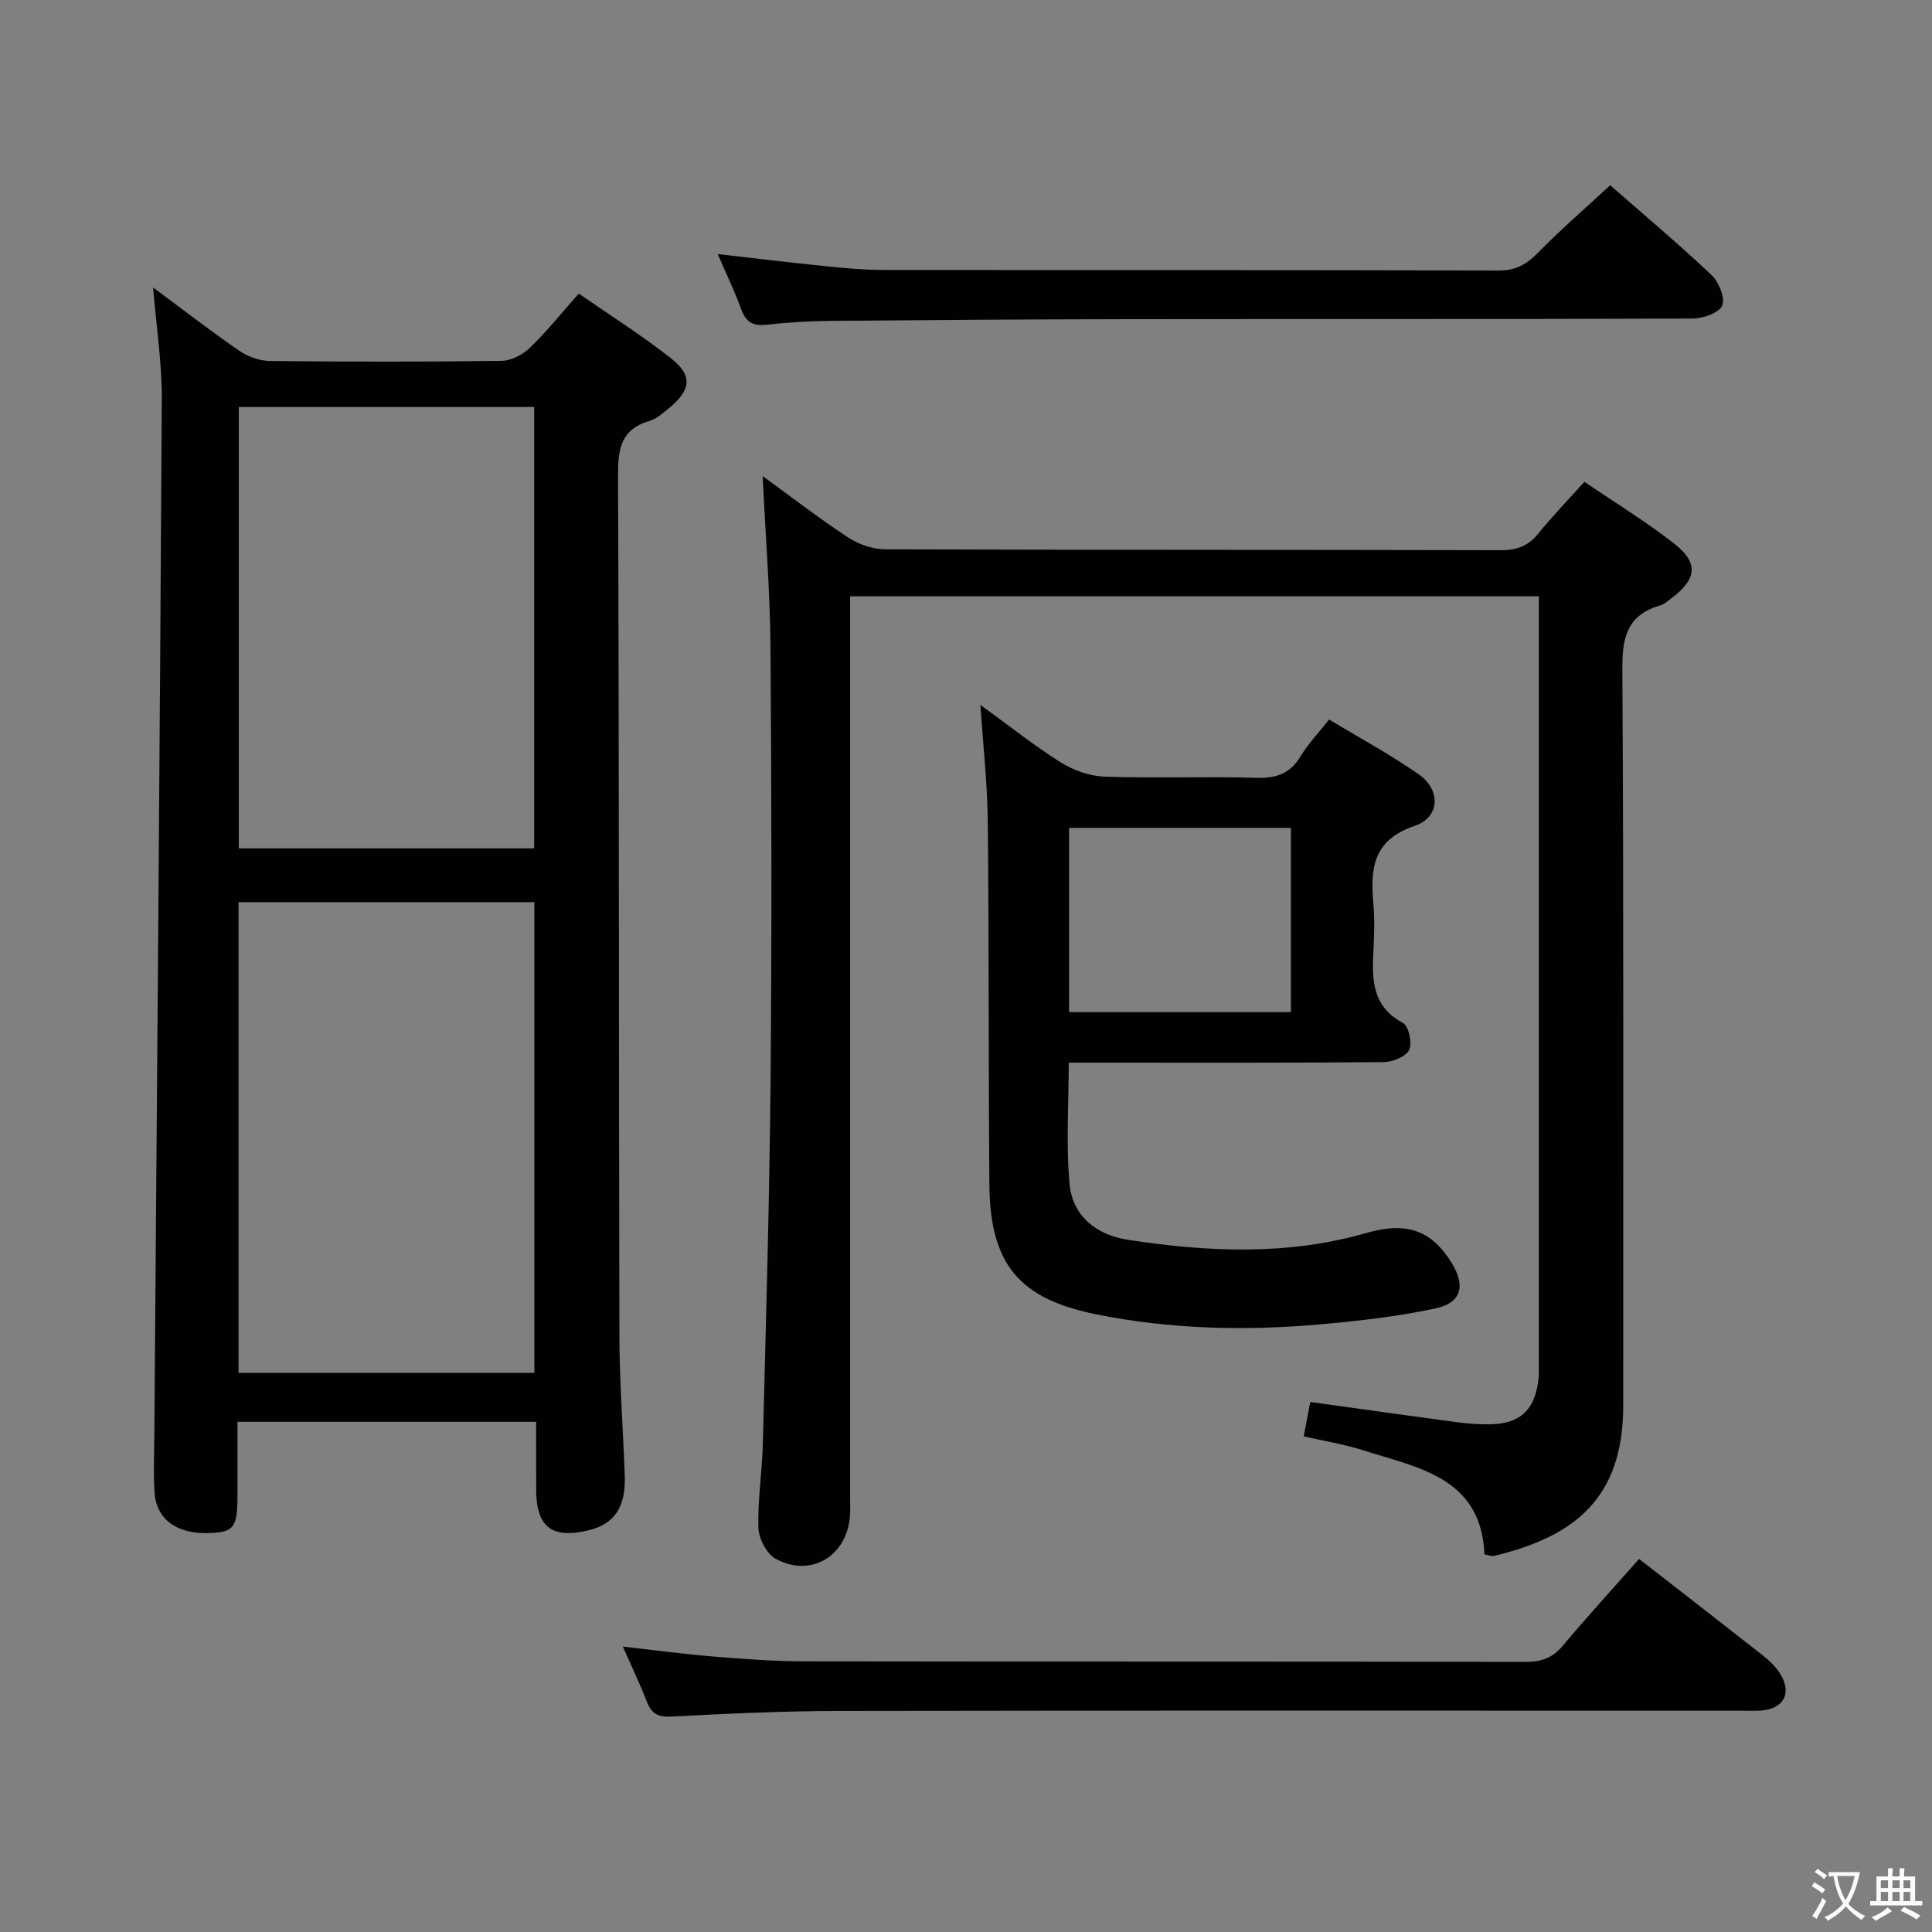 <svg enable-background="new 0 0 400 400" viewBox="0 0 400 400" xmlns="http://www.w3.org/2000/svg"><rect x="0" y="0" width="400" height="400" fill="#808080" stroke="none"/><path d="m377.9 391.2c-.2.3-.4.5-.6.8-.7-.6-1.4-1-2.2-1.5.2-.3.4-.5.5-.8.6.4 1.4.8 2.3 1.5zm-1.8 6.1c-.2-.2-.5-.4-.9-.6.4-.6.8-1.2 1.2-1.9s.7-1.3.9-1.9c.3.3.5.5.8.7-.7 1.3-1.4 2.6-2 3.7zm2.2-9c-.3.3-.5.5-.6.8-.6-.6-1.3-1.1-2-1.5.3-.3.5-.5.6-.7.6.5 1.3.9 2 1.4zm.3.2v-.9h2 4.5c-.3 1.3-.6 2.5-1 3.6s-.9 2.1-1.4 3c.4.5 1 1 1.6 1.4s1.2.8 1.9 1.1c-.3.2-.5.4-.8.8-.4-.3-1-.7-1.6-1.2s-1.2-1.1-1.6-1.6c-.5.6-1.1 1.1-1.7 1.6s-1.4.9-2.1 1.4c-.1-.3-.3-.5-.7-.8.6-.2 1.2-.5 1.9-1s1.4-1.1 2-1.8c-.5-.8-.9-1.6-1.2-2.5s-.6-2-.8-3.2c-.4.1-.7.1-1 .1zm2.5 2.7c.3 1 .7 1.7 1 2.2.3-.5.6-1.1 1-2s.6-1.9.9-3h-3.2-.4c.1.9.3 1.8.7 2.8z" fill="#fbfcfa"/><path d="m396.5 388.5v1.5 3.6h1.5v.9c-.4 0-1 0-1.7 0h-7.9c-.5 0-.9 0-1.2 0v-.9h1.3v-3.5c0-.7 0-1.2 0-1.6h2.4c0-.8 0-1.4 0-1.7h1c0 .3-.1.8-.1 1.7h1.5c0-.8 0-1.4 0-1.7h1c0 .3-.1.9-.1 1.7zm-8.2 9.2c-.2-.3-.5-.5-.8-.8.8-.3 1.4-.6 1.9-.9s1-.7 1.4-1.1c.3.3.6.5.9.8-1.6 1-2.8 1.6-3.4 2zm2.6-6.8v-1.6h-1.5v1.6zm0 2.7v-1.9h-1.5v1.9zm2.4-2.7v-1.6h-1.5v1.6zm0 2.7v-1.9h-1.5v1.9zm.2 2 .7-.8c.4.2.9.5 1.6.8s1.3.7 1.8 1c-.3.3-.5.5-.8.8-.4-.3-1.5-1-3.3-1.8zm2-4.7v-1.6h-1.4v1.6zm0 2.7v-1.9h-1.4v1.9z" fill="#fbfcfa"/><g fill="#010100"><path d="m111 294.37c-20.81 0-40.92 0-61.83 0v14.94c0 6.93-.68 7.89-5.72 8.09-6.77.27-11.06-2.75-11.45-8.39-.26-3.81-.08-7.66-.05-11.49.54-71.61 1.15-143.21 1.55-214.82.04-7.55-1.14-15.1-1.8-23.18 6.12 4.53 11.87 9 17.86 13.12 1.78 1.22 4.2 2.08 6.34 2.1 15.99.17 31.99.19 47.99-.03 1.98-.03 4.35-1.29 5.83-2.72 3.46-3.33 6.48-7.12 10.11-11.21 6.52 4.53 13.12 8.69 19.21 13.5 4.41 3.49 3.99 6.51-.48 10.18-1.28 1.05-2.63 2.26-4.15 2.71-5.97 1.77-6.48 5.93-6.45 11.41.23 59.32.14 118.64.28 177.96.02 9.64.76 19.28 1.11 28.92.24 6.53-2.11 10.05-7.41 11.35-7.7 1.88-10.93-.62-10.93-8.48-.01-4.48-.01-8.96-.01-13.96zm-61.61-107.59v97.45h61.25c0-32.69 0-65.05 0-97.45-20.6 0-40.83 0-61.25 0zm.05-102.52v91.38h61.15c0-30.69 0-61.03 0-91.38-20.51 0-40.61 0-61.15 0z"/><path d="m307.34 321.83c-.66-15.98-13.72-17.92-25.2-21.59-3.89-1.24-7.97-1.89-12.22-2.86.49-2.58.92-4.81 1.36-7.12 10.2 1.42 20.19 2.83 30.19 4.17 2.3.31 4.65.49 6.97.46 6.13-.09 9.19-2.82 10.03-8.84.18-1.31.12-2.66.12-3.99.01-50.98 0-101.96 0-152.95 0-1.79 0-3.58 0-5.65-47.69 0-94.76 0-142.59 0v5.79 180.44c0 1.5.09 3.01-.05 4.5-.81 8.16-8.23 12.48-15.4 8.51-1.85-1.03-3.47-4.18-3.53-6.41-.17-5.79.78-11.59.92-17.4.62-24.78 1.36-49.57 1.59-74.35.27-30.15.22-60.31-.01-90.47-.09-11.73-1.05-23.45-1.62-35.5 5.71 4.15 11.55 8.67 17.7 12.71 2.18 1.44 5.12 2.44 7.71 2.45 42.48.15 84.97.07 127.45.18 3.29.01 5.63-.85 7.7-3.41 2.91-3.59 6.14-6.93 9.57-10.75 6.37 4.34 12.77 8.24 18.62 12.82 5.07 3.96 4.66 7.31-.51 11.22-.79.6-1.59 1.33-2.51 1.59-6.77 1.99-7.78 6.59-7.74 13.18.31 50.81.15 101.63.18 152.45.01 19.13-10 27.13-26.81 31.14-.43.08-.94-.16-1.92-.32z"/><path d="m202.98 145.94c6.17 4.47 11.24 8.52 16.7 11.94 2.62 1.64 5.97 2.81 9.03 2.92 10.49.35 21-.07 31.49.24 4.1.12 6.93-.9 9.08-4.47 1.53-2.54 3.63-4.73 5.9-7.61 6.27 3.8 12.68 7.25 18.6 11.4 4.57 3.2 4.37 8.87-.9 10.64-8.81 2.97-9.17 9.02-8.52 16.33.26 2.98.16 6 .02 8.99-.3 6.07-.58 11.9 6.06 15.45 1.2.64 2 4.18 1.32 5.59-.67 1.4-3.42 2.52-5.28 2.54-19.83.18-39.66.11-59.5.11-1.8 0-3.6 0-5.71 0 0 8.64-.59 16.96.18 25.16.63 6.65 5.58 10.52 12.1 11.52 16.53 2.54 33.04 3.28 49.4-1.43 8.33-2.4 13.43-.49 17.55 6.12 2.96 4.75 2.15 8.33-3.25 9.5-7.9 1.71-16.02 2.61-24.09 3.33-15.46 1.37-30.9.98-46.16-2.08-16.07-3.23-22.03-10.44-22.16-26.93-.2-24.99-.07-49.99-.33-74.99-.06-7.77-.94-15.53-1.53-24.27zm64.29 25.46c-15.5 0-30.71 0-45.92 0v38.15h45.92c0-12.84 0-25.41 0-38.15z"/><path d="m339.35 322.76c8.83 6.87 17.25 13.39 25.62 19.97 1.29 1.01 2.53 2.2 3.43 3.55 2.74 4.1 1 7.56-3.88 7.88-1.33.09-2.67.02-4 .02-62.16 0-124.32-.06-186.48.05-11.64.02-23.29.54-34.92 1.17-2.87.16-4.22-.56-5.21-3.12-1.43-3.7-3.16-7.29-4.96-11.37 6.63.74 12.82 1.57 19.03 2.08 6.13.5 12.28.96 18.42.97 49.83.08 99.65.01 149.48.11 3.26.01 5.58-.81 7.7-3.36 5.02-6 10.31-11.76 15.77-17.95z"/><path d="m333.37 38.35c6.77 5.93 14.04 12.04 20.93 18.54 1.54 1.45 2.91 4.73 2.27 6.35-.59 1.51-3.95 2.71-6.1 2.71-39 .16-78 .08-116.99.13-20.5.03-40.99.17-61.48.35-4.48.04-8.98.32-13.43.81-2.87.32-4.21-.74-5.16-3.34-1.36-3.73-3.1-7.32-4.82-11.3 7.52.85 14.63 1.73 21.76 2.45 4.13.42 8.28.83 12.43.84 42.5.06 85-.01 127.49.12 3.53.01 5.79-1.27 8.16-3.69 4.65-4.74 9.69-9.11 14.94-13.97z"/></g></svg>